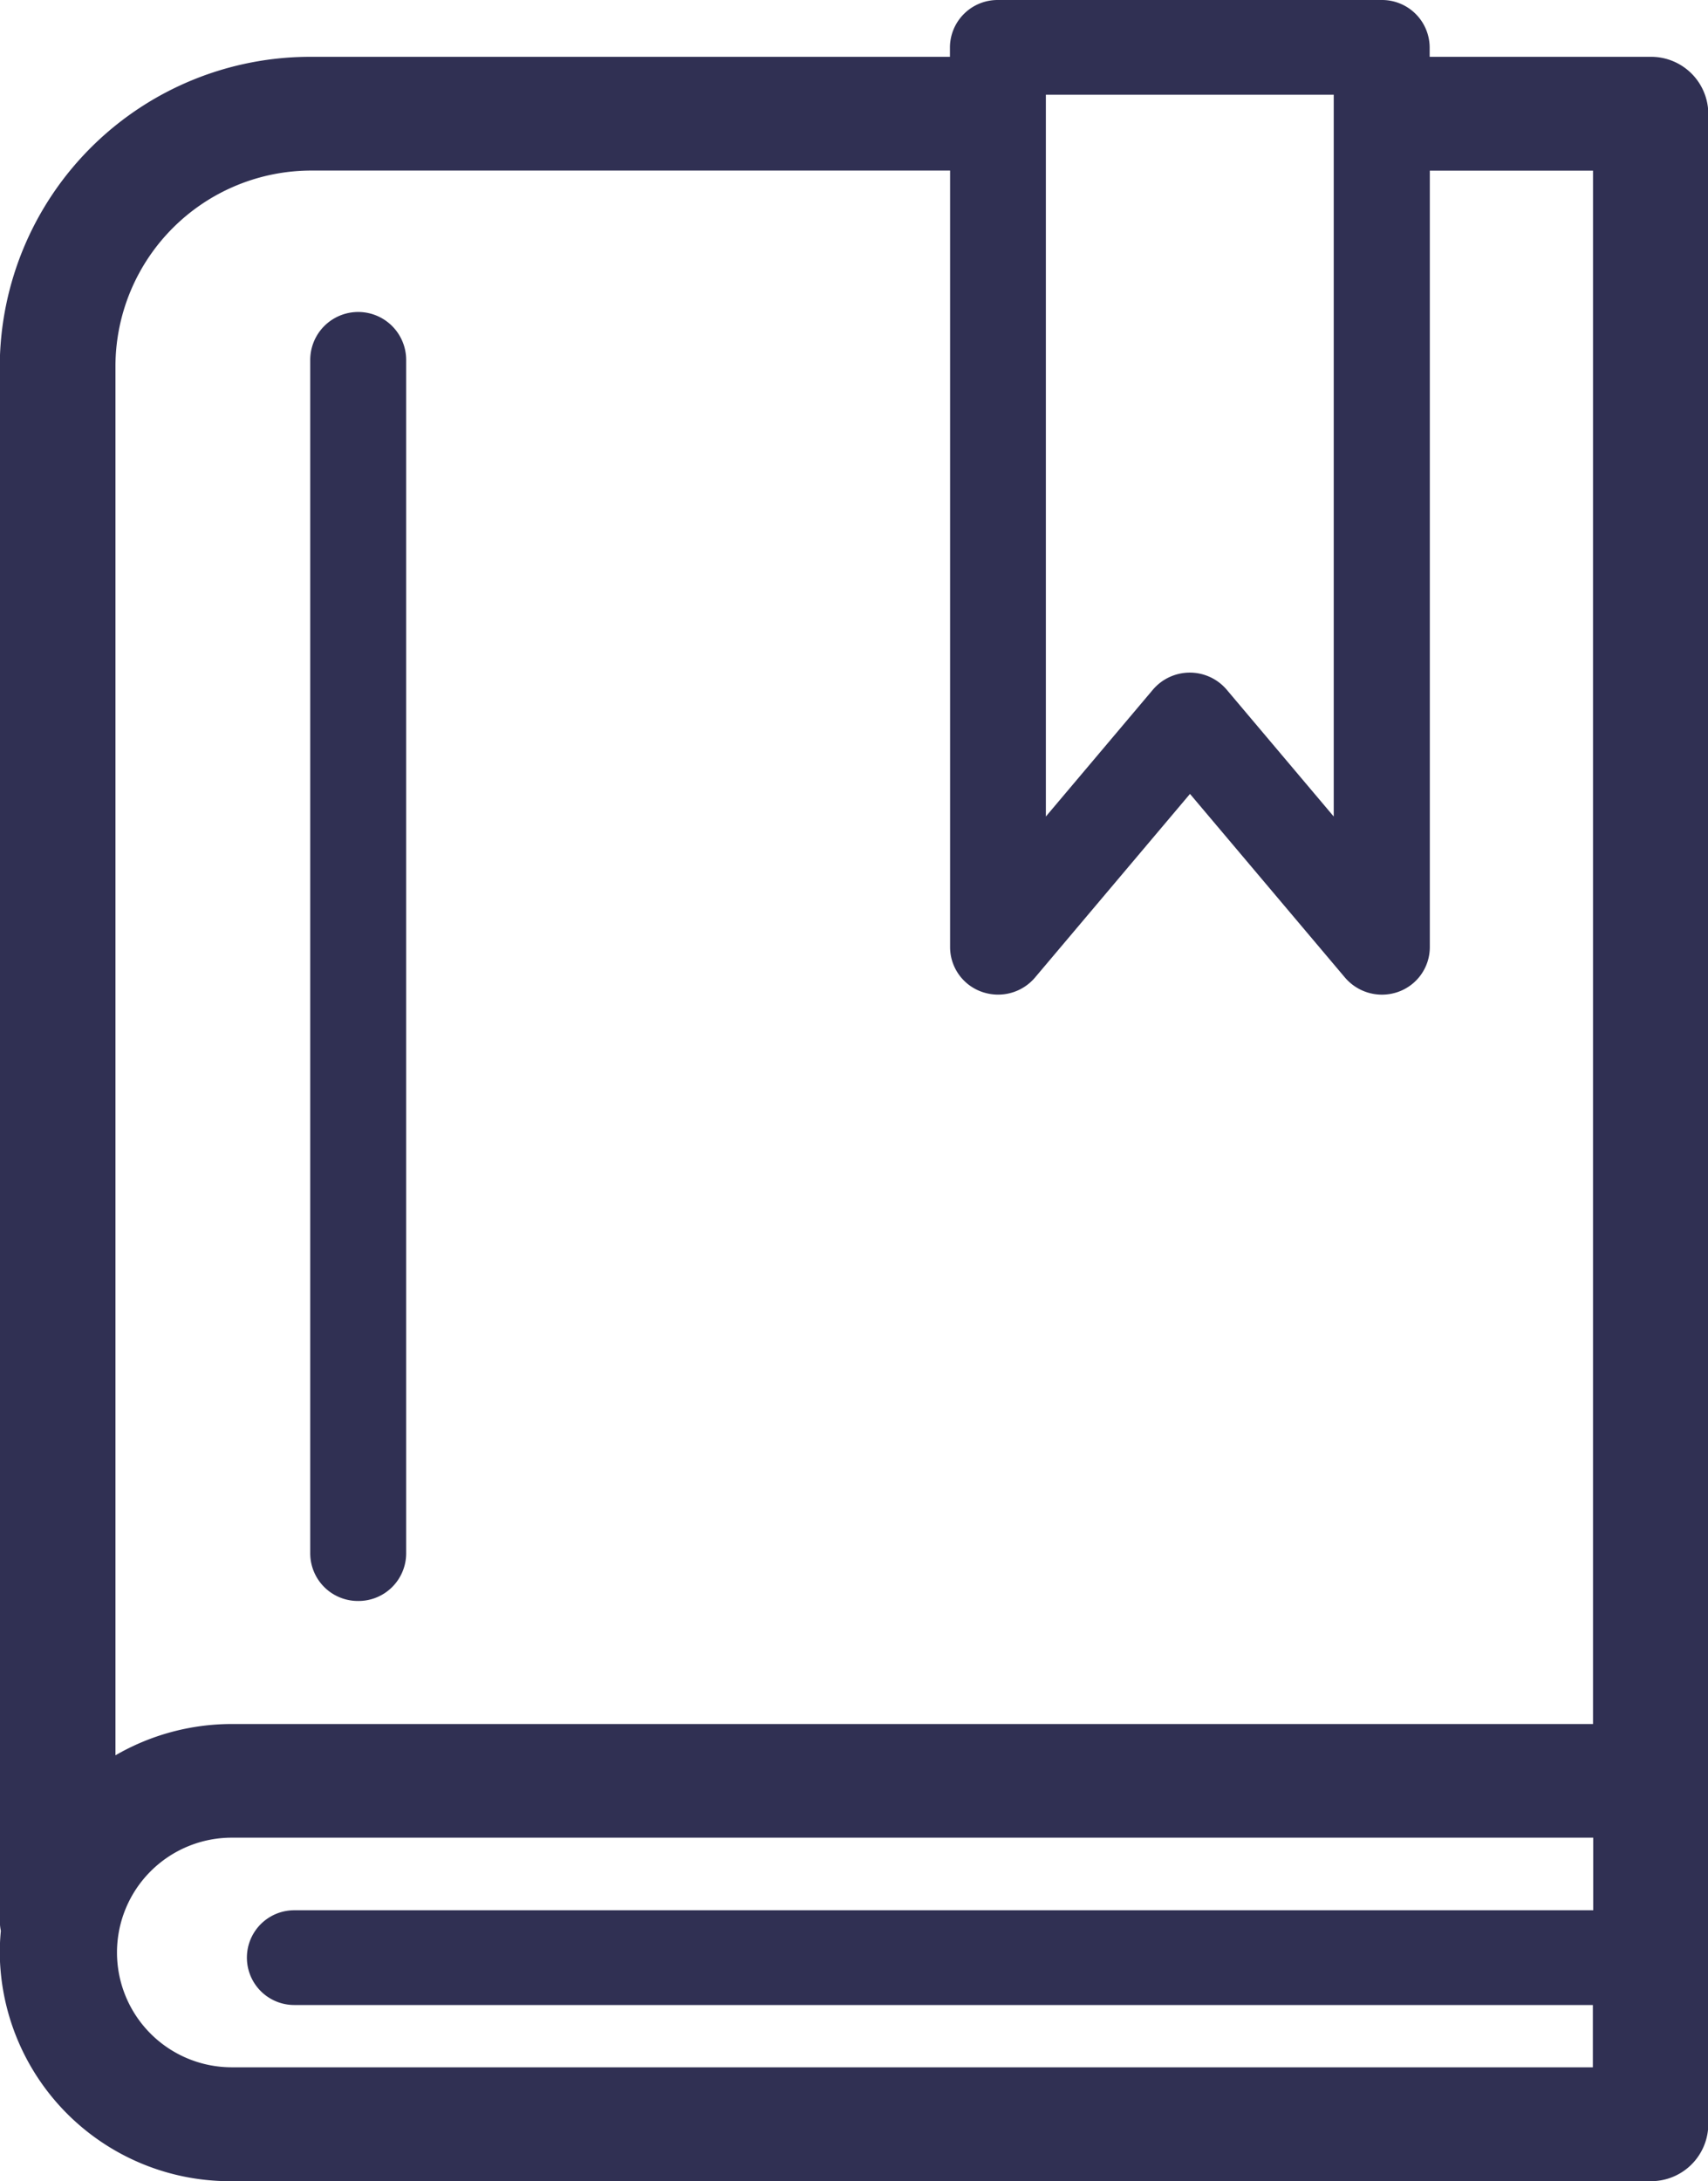 <svg id="Grupo_289" data-name="Grupo 289" xmlns="http://www.w3.org/2000/svg" width="22.22" height="28.364" viewBox="0 0 22.22 28.364">
  <path id="Trazado_1410" data-name="Trazado 1410" d="M317.456,63.156h-2.872v-.123a.62.62,0,0,0-.624-.616h-4.993a.62.62,0,0,0-.624.616v.123h-8.3a4.039,4.039,0,0,0-4.061,4.007V87.384a.741.741,0,0,0,.014.142c-.009.093-.014.188-.014.283A2.994,2.994,0,0,0,299,90.781h18.46a.744.744,0,0,0,.749-.739V63.9A.744.744,0,0,0,317.456,63.156Zm-7.865.493h3.745v9.386l-1.393-1.65a.63.63,0,0,0-.959,0l-1.393,1.65Zm-9.546.986h8.3v10.1a.617.617,0,0,0,.411.579.64.64,0,0,0,.213.037.629.629,0,0,0,.48-.221l2.017-2.389,2.017,2.389a.632.632,0,0,0,.692.185.617.617,0,0,0,.411-.579v-10.1h2.123v20.2H299a3.019,3.019,0,0,0-1.513.407V67.163A2.549,2.549,0,0,1,300.046,64.635ZM299,89.3a1.493,1.493,0,1,1,0-2.986h17.712v.944H299.813a.616.616,0,1,0,0,1.232h16.894v.81Z" transform="translate(-295.985 -62.417)" fill="#303053"/>
  <path id="Trazado_1411" data-name="Trazado 1411" d="M305.529,88.274a.62.62,0,0,0,.624-.616V72.136a.624.624,0,0,0-1.248,0V87.659A.62.62,0,0,0,305.529,88.274Z" transform="translate(-300.869 -67.455)" fill="#303053"/>
</svg>
